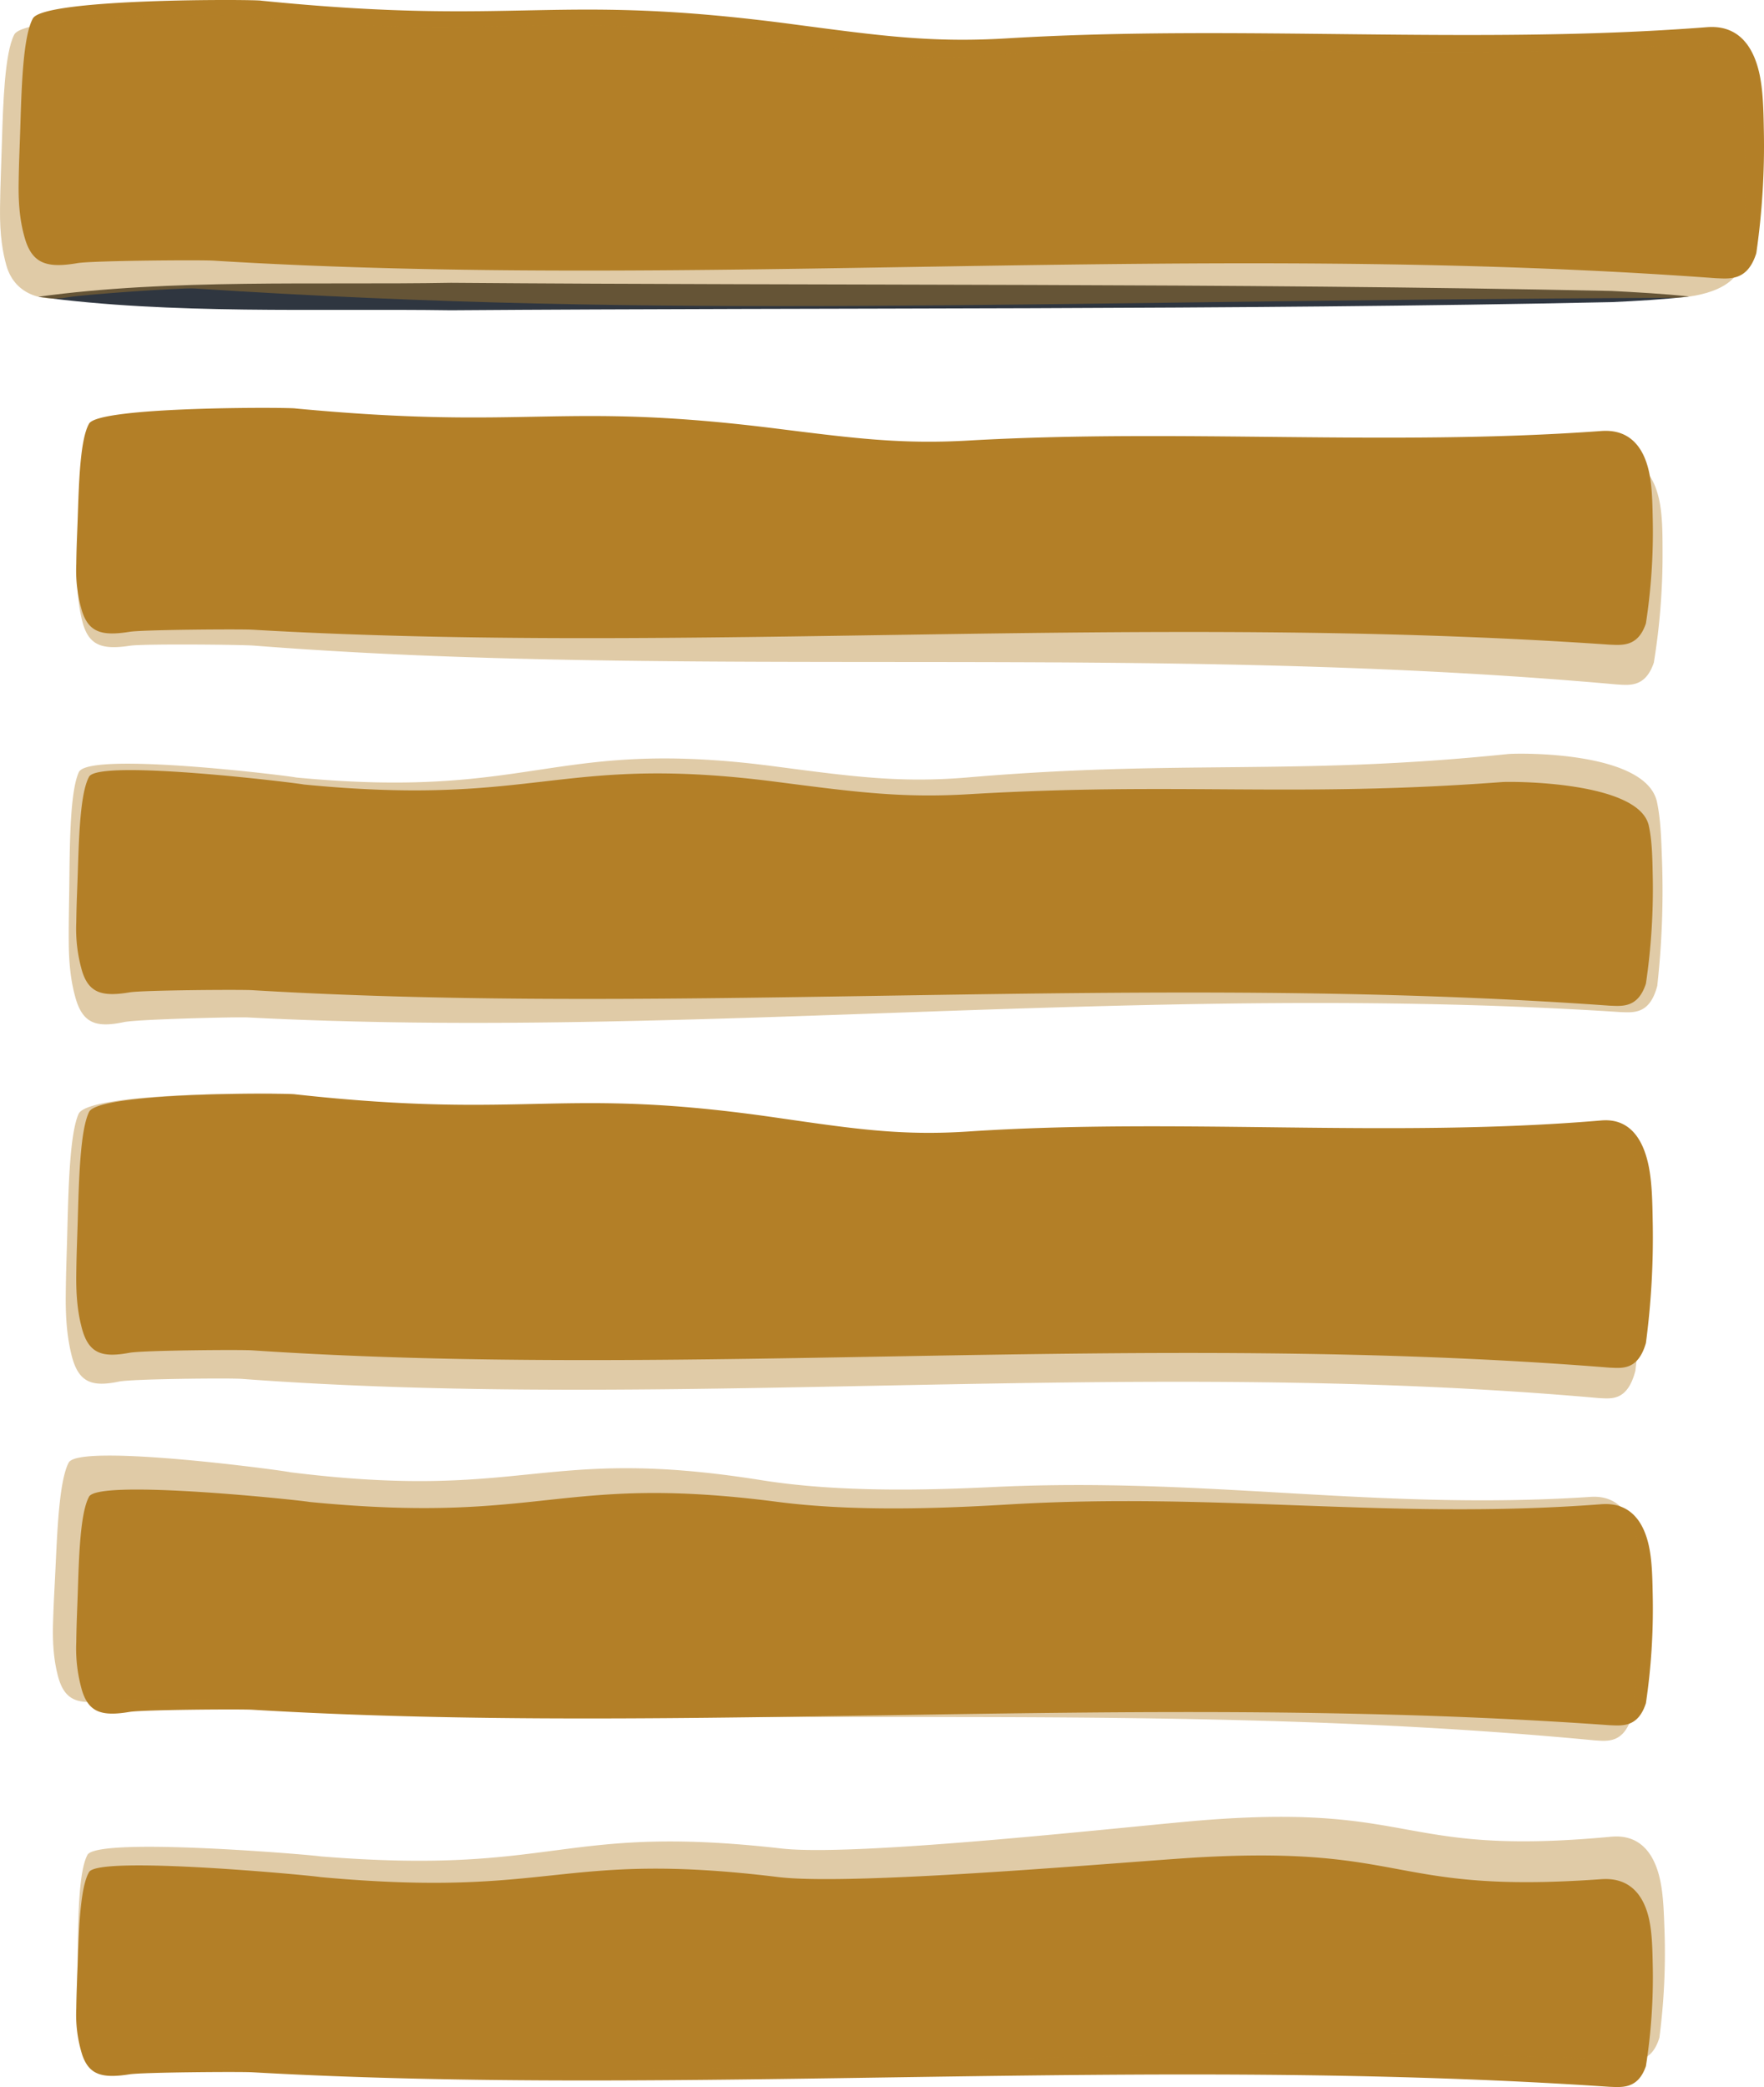 <svg id="tabliczki" xmlns="http://www.w3.org/2000/svg" width="565.059" height="668.366" viewBox="0 0 565.059 668.366">
  <g id="linia" transform="translate(12.267 90.566)">
    <path id="Path_7" data-name="Path 7" d="M0,4.469C42.459-1.375,89.536.756,132.182,0c122.293.962,249.64,0,371.808,2.612,7.768.413,17,.894,24.8,1.788-7.8.894-16.878,1.444-24.8,1.787C381.854,8.8,254.444,7.906,132.182,8.8,89.5,8.181,42.491,10.244,0,4.469Z" fill="#2f3640"/>
  </g>
  <g id="tabliczka_glowna">
    <g id="Warstwa_1-2" transform="translate(5.391 -0.371)">
      <path id="Path_9" data-name="Path 9" d="M557.2,81.465c-2.827,8.966-8.482,8.175-12.993,8-165.063-12.13-327.648,3.868-481.243-5.625-4.67-.264-38.82,0-43.489.791-9.753,1.67-14.454.264-16.868-7.823C1.5,73.027.45,67.841.577,59.227c.1-7.559.381-12.394.6-20.041C1.562,27.5,2.039,12.026,5.12,6.312,8.615-.28,76.758.15,78.283.589c83.731,8.41,92.948-2.8,171.16,7.657,27.256,3.6,43.839,5.889,67.982,4.395,74.431-4.483,148.925,2.2,223.324-3.516,3.3-.264,13.946-1.231,17.472,14.943,1.112,5.186,1.271,10.812,1.4,18.195A240,240,0,0,1,557.2,81.465Z" transform="translate(0 0)" fill="#b37f27"/>
    </g>
    <g id="Warstwa_1-2-2" data-name="Warstwa_1-2" transform="translate(-0.567 4.501)" opacity="0.41">
      <path id="Path_9-2" data-name="Path 9" d="M558.221,80.516c-2.827,9.4-18.624,10.536-23.135,10.352-210.26.925-318.522,6.975-472.117-2.979-4.67-.276-35.756,1.952-40.426,2.782C12.79,92.422,5.025,89,2.611,80.516,1.5,76.553.45,71.116.577,62.084c.1-7.926.381-13,.6-21.013C1.562,28.812,2.039,12.591,5.12,6.6,8.615-.312,76.758.139,78.283.6c83.731,8.818,92.948-2.939,171.16,8.028,27.256,3.779,43.839,6.175,67.982,4.608,74.431-4.7,148.925,2.3,223.324-3.687,3.3-.276,13.946-1.29,17.472,15.668,1.112,5.438,1.271,11.336,1.4,19.078C559.968,62.176,559.428,71.761,558.221,80.516Z" transform="translate(0 0)" fill="#b37f27"/>
    </g>
  </g>
  <g id="tabliczki-2" data-name="tabliczki" transform="translate(16.446 130.616)">
    <g id="grafika" transform="translate(7.975 116.004)">
      <path id="Path_9-3" data-name="Path 9" d="M503.378,71.76c-2.554,7.9-7.662,7.207-11.736,7.052-149.1-10.694-295.965,3.41-434.707-4.96-4.218-.232-35.066,0-39.284.7-8.809,1.472-13.056.232-15.237-6.9a48.716,48.716,0,0,1-1.837-15.5c.086-6.665.344-10.927.545-17.669C1.466,24.178,1.9,10.539,4.68,5.5,7.836-.311,72.021,7.594,73.4,7.981c75.634,7.415,81.33-10,151.979-.775,24.621,3.177,39.6,5.192,61.408,3.875,67.233-3.952,103.332,1.162,170.536-3.875,2.984-.232,43.79-.31,46.975,13.949,1,4.572,1.148,9.532,1.263,16.042A206.615,206.615,0,0,1,503.378,71.76Z" transform="translate(-0.567 -3.375)" fill="#b37f27"/>
      <path id="Path_9-4" data-name="Path 9" d="M508.464,79.488c-2.583,9.188-7.748,8.377-11.868,8.2C345.818,75.254,197.3,91.648,57,81.92c-4.266-.27-35.46,0-39.726.811-8.909,1.711-13.2.27-15.409-8.017C.851,70.84-.106,65.526.01,56.7.1,48.951.358,44,.561,36.16c.348-11.98.783-27.834,3.6-33.689C7.351-4.284,72.257,4.9,73.65,5.354c76.485,8.618,82.245-11.62,153.687-.9,24.9,3.693,40.045,6.035,62.1,4.5,67.989-4.594,104.494,1.351,172.454-4.5,3.018-.27,44.282-.36,47.5,16.214,1.016,5.315,1.161,11.08,1.277,18.646A275.469,275.469,0,0,1,508.464,79.488Z" transform="matrix(1, -0.017, 0.017, 1, -3.37, -1.739)" fill="#b37f27" opacity="0.41"/>
    </g>
    <g id="dzwiek" transform="translate(7.975 219.631)">
      <path id="Path_9-5" data-name="Path 9" d="M503.378,80.225c-2.554,8.829-7.662,8.05-11.736,7.876C342.54,76.157,195.677,91.91,56.934,82.562c-4.218-.26-35.066,0-39.284.779-8.809,1.645-13.056.26-15.237-7.7-1-3.722-1.951-8.828-1.837-17.311.086-7.444.344-12.2.545-19.734C1.466,27.081,1.9,11.847,4.68,6.221,7.836-.27,69.391.153,70.768.586c75.634,8.281,83.96-2.76,154.609,7.539,24.621,3.549,39.6,5.8,61.408,4.328,67.233-4.414,134.524,2.164,201.729-3.462,2.984-.26,12.6-1.212,15.783,14.714,1,5.107,1.148,10.646,1.263,17.917A257.3,257.3,0,0,1,503.378,80.225Z" transform="translate(-0.567 -0.371)" fill="#b37f27"/>
      <path id="Path_9-6" data-name="Path 9" d="M503.378,89.1c-2.554,9.81-7.662,8.945-11.736,8.752C342.54,84.584,195.677,102.089,56.934,91.7c-4.218-.289-35.066,0-39.284.866-8.809,1.827-13.056.289-15.237-8.56C1.409,79.872.462,74.2.576,64.772.663,56.5.921,51.21,1.122,42.843,1.466,30.051,1.9,13.124,4.68,6.872,7.836-.342,69.391.129,70.768.61c75.634,9.2,83.96-3.067,154.609,8.378,24.621,3.943,39.6,6.444,61.408,4.809,67.233-4.905,134.524,2.4,201.729-3.847C491.5,9.661,501.111,8.6,504.3,26.3c1,5.675,1.148,11.83,1.263,19.909A317.285,317.285,0,0,1,503.378,89.1Z" transform="translate(-3.937 -0.371)" fill="#b37f27" opacity="0.41"/>
    </g>
    <g id="wyswietlacz" transform="translate(7.975 346.404)">
      <path id="Path_9-7" data-name="Path 9" d="M503.378,71.949c-2.554,7.892-7.662,7.2-11.736,7.041-149.1-10.677-295.965,3.4-434.707-4.952-4.218-.232-35.066,0-39.284.7-8.809,1.47-13.056.232-15.237-6.886A48.566,48.566,0,0,1,.576,52.374c.086-6.654.344-10.91.545-17.641C1.466,24.442,1.9,10.824,4.68,5.8c3.156-5.8,69.19,1.315,70.567,1.7,75.634,7.4,79.482-9.207,150.13,0,24.621,3.172,52.578,2.089,74.387.774,67.233-3.946,121.546,5.029,188.75,0,2.984-.232,12.6-1.083,15.783,13.153,1,4.565,1.148,9.517,1.263,16.016A205.965,205.965,0,0,1,503.378,71.949Z" transform="translate(-0.567 -3.527)" fill="#b37f27"/>
      <path id="Path_9-8" data-name="Path 9" d="M506.09,75.353c-2.571,8.692-7.712,7.925-11.813,7.754C344.2,71.348,196.382,86.857,56.735,77.654c-4.246-.256-35.294,0-39.54.767-8.867,1.619-13.142.256-15.337-7.584C.847,67.173-.106,62.146.01,53.795.1,46.467.356,41.78.558,34.367.9,23.034,1.338,8.036,4.14,2.5,7.317-3.893,73.78,3.946,75.167,4.372c76.128,8.153,80-10.14,151.109,0,24.781,3.494,52.921,2.3,74.872.852,67.672-4.346,122.338,5.539,189.981,0,3-.256,12.68-1.193,15.885,14.486,1.011,5.027,1.155,10.481,1.271,17.639A247.831,247.831,0,0,1,506.09,75.353Z" transform="matrix(1, 0.017, -0.017, 1, -6.522, -11.187)" fill="#b37f27" opacity="0.41"/>
    </g>
    <g id="jezyk" transform="translate(7.975 463.59)">
      <path id="Path_9-9" data-name="Path 9" d="M503.378,67.426c-2.554,7.415-7.662,6.761-11.736,6.615-149.1-10.032-295.965,3.2-434.707-4.652-4.218-.218-35.066,0-39.284.654-8.809,1.381-13.056.218-15.237-6.47A43.046,43.046,0,0,1,.576,49.035c.086-6.252.344-10.25.545-16.574C1.466,22.792,1.9,10,4.68,5.273c3.156-5.452,72.624,1.236,74,1.6,75.634,6.955,76.047-8.651,146.7,0C250,9.853,338.706,1.776,360.515.54c67.233-3.707,60.794,11.784,128,7.059,2.984-.218,12.6-1.018,15.783,12.358,1,4.289,1.148,8.941,1.263,15.048A182.016,182.016,0,0,1,503.378,67.426Z" transform="translate(-0.567 0.039)" fill="#b37f27"/>
      <path id="Path_9-10" data-name="Path 9" d="M506.557,72.781c-2.573,8-7.719,7.293-11.824,7.136C344.521,69.1,196.563,83.368,56.787,74.9c-4.25-.235-35.327,0-39.577.706-8.875,1.49-13.154.235-15.351-6.98A49.5,49.5,0,0,1,.01,52.94C.1,46.2.356,41.883.559,35.06c.347-10.43.781-24.232,3.585-29.33C7.324-.151,77.308,7.064,78.7,7.456c76.2,7.5,76.614-9.332,147.789,0,24.8,3.215,114.174-5.5,136.145-6.831,67.734-4,61.247,12.713,128.952,7.615,3.007-.235,12.691-1.1,15.9,13.332,1.012,4.627,1.156,9.646,1.272,16.233A210,210,0,0,1,506.557,72.781Z" transform="matrix(1, -0.017, 0.017, 1, -0.659, -5.831)" fill="#b37f27" opacity="0.41"/>
    </g>
    <g id="sterowanie" transform="translate(7.967 0.014)">
      <path id="Path_9-11" data-name="Path 9" d="M505.2,72.974c-2.567,8.072-7.7,7.36-11.793,7.2C343.6,69.268,196.034,83.683,56.633,75.148c-4.238-.237-35.232,0-39.471.715-8.851,1.5-13.118.239-15.309-7.042A50.508,50.508,0,0,1,.01,52.994C.1,46.189.357,41.836.559,34.951c.347-10.525.78-24.453,3.578-29.6C7.309-.582,69.155-.2,70.539.2c75.993,7.565,84.36-2.531,155.343,6.881,24.737,3.243,39.787,5.3,61.7,3.952C355.135,6.986,422.745,13,490.269,7.846c3-.238,12.657-1.109,15.856,13.452,1.009,4.669,1.152,9.734,1.267,16.381A214.4,214.4,0,0,1,505.2,72.974Z" transform="matrix(1, 0.017, -0.017, 1, 1.401, 0)" fill="#b37f27" opacity="0.41"/>
      <path id="Path_9-12" data-name="Path 9" d="M503.378,69.393c-2.554,7.631-7.662,6.958-11.736,6.808-149.1-10.324-295.965,3.292-434.707-4.788-4.218-.224-35.066,0-39.284.673-8.809,1.421-13.056.224-15.237-6.658A45.5,45.5,0,0,1,.576,50.465c.086-6.434.344-10.549.545-17.057.344-9.95.775-23.117,3.558-27.98C7.836-.183,69.391.183,70.768.557c75.634,7.158,83.96-2.386,154.609,6.517,24.621,3.067,39.6,5.012,61.408,3.741C354.018,7,421.309,12.685,488.514,7.822,491.5,7.6,501.111,6.774,504.3,20.54c1,4.414,1.148,9.2,1.263,15.486A192.677,192.677,0,0,1,503.378,69.393Z" transform="translate(-0.559 -0.385)" fill="#b37f27"/>
    </g>
  </g>
</svg>
